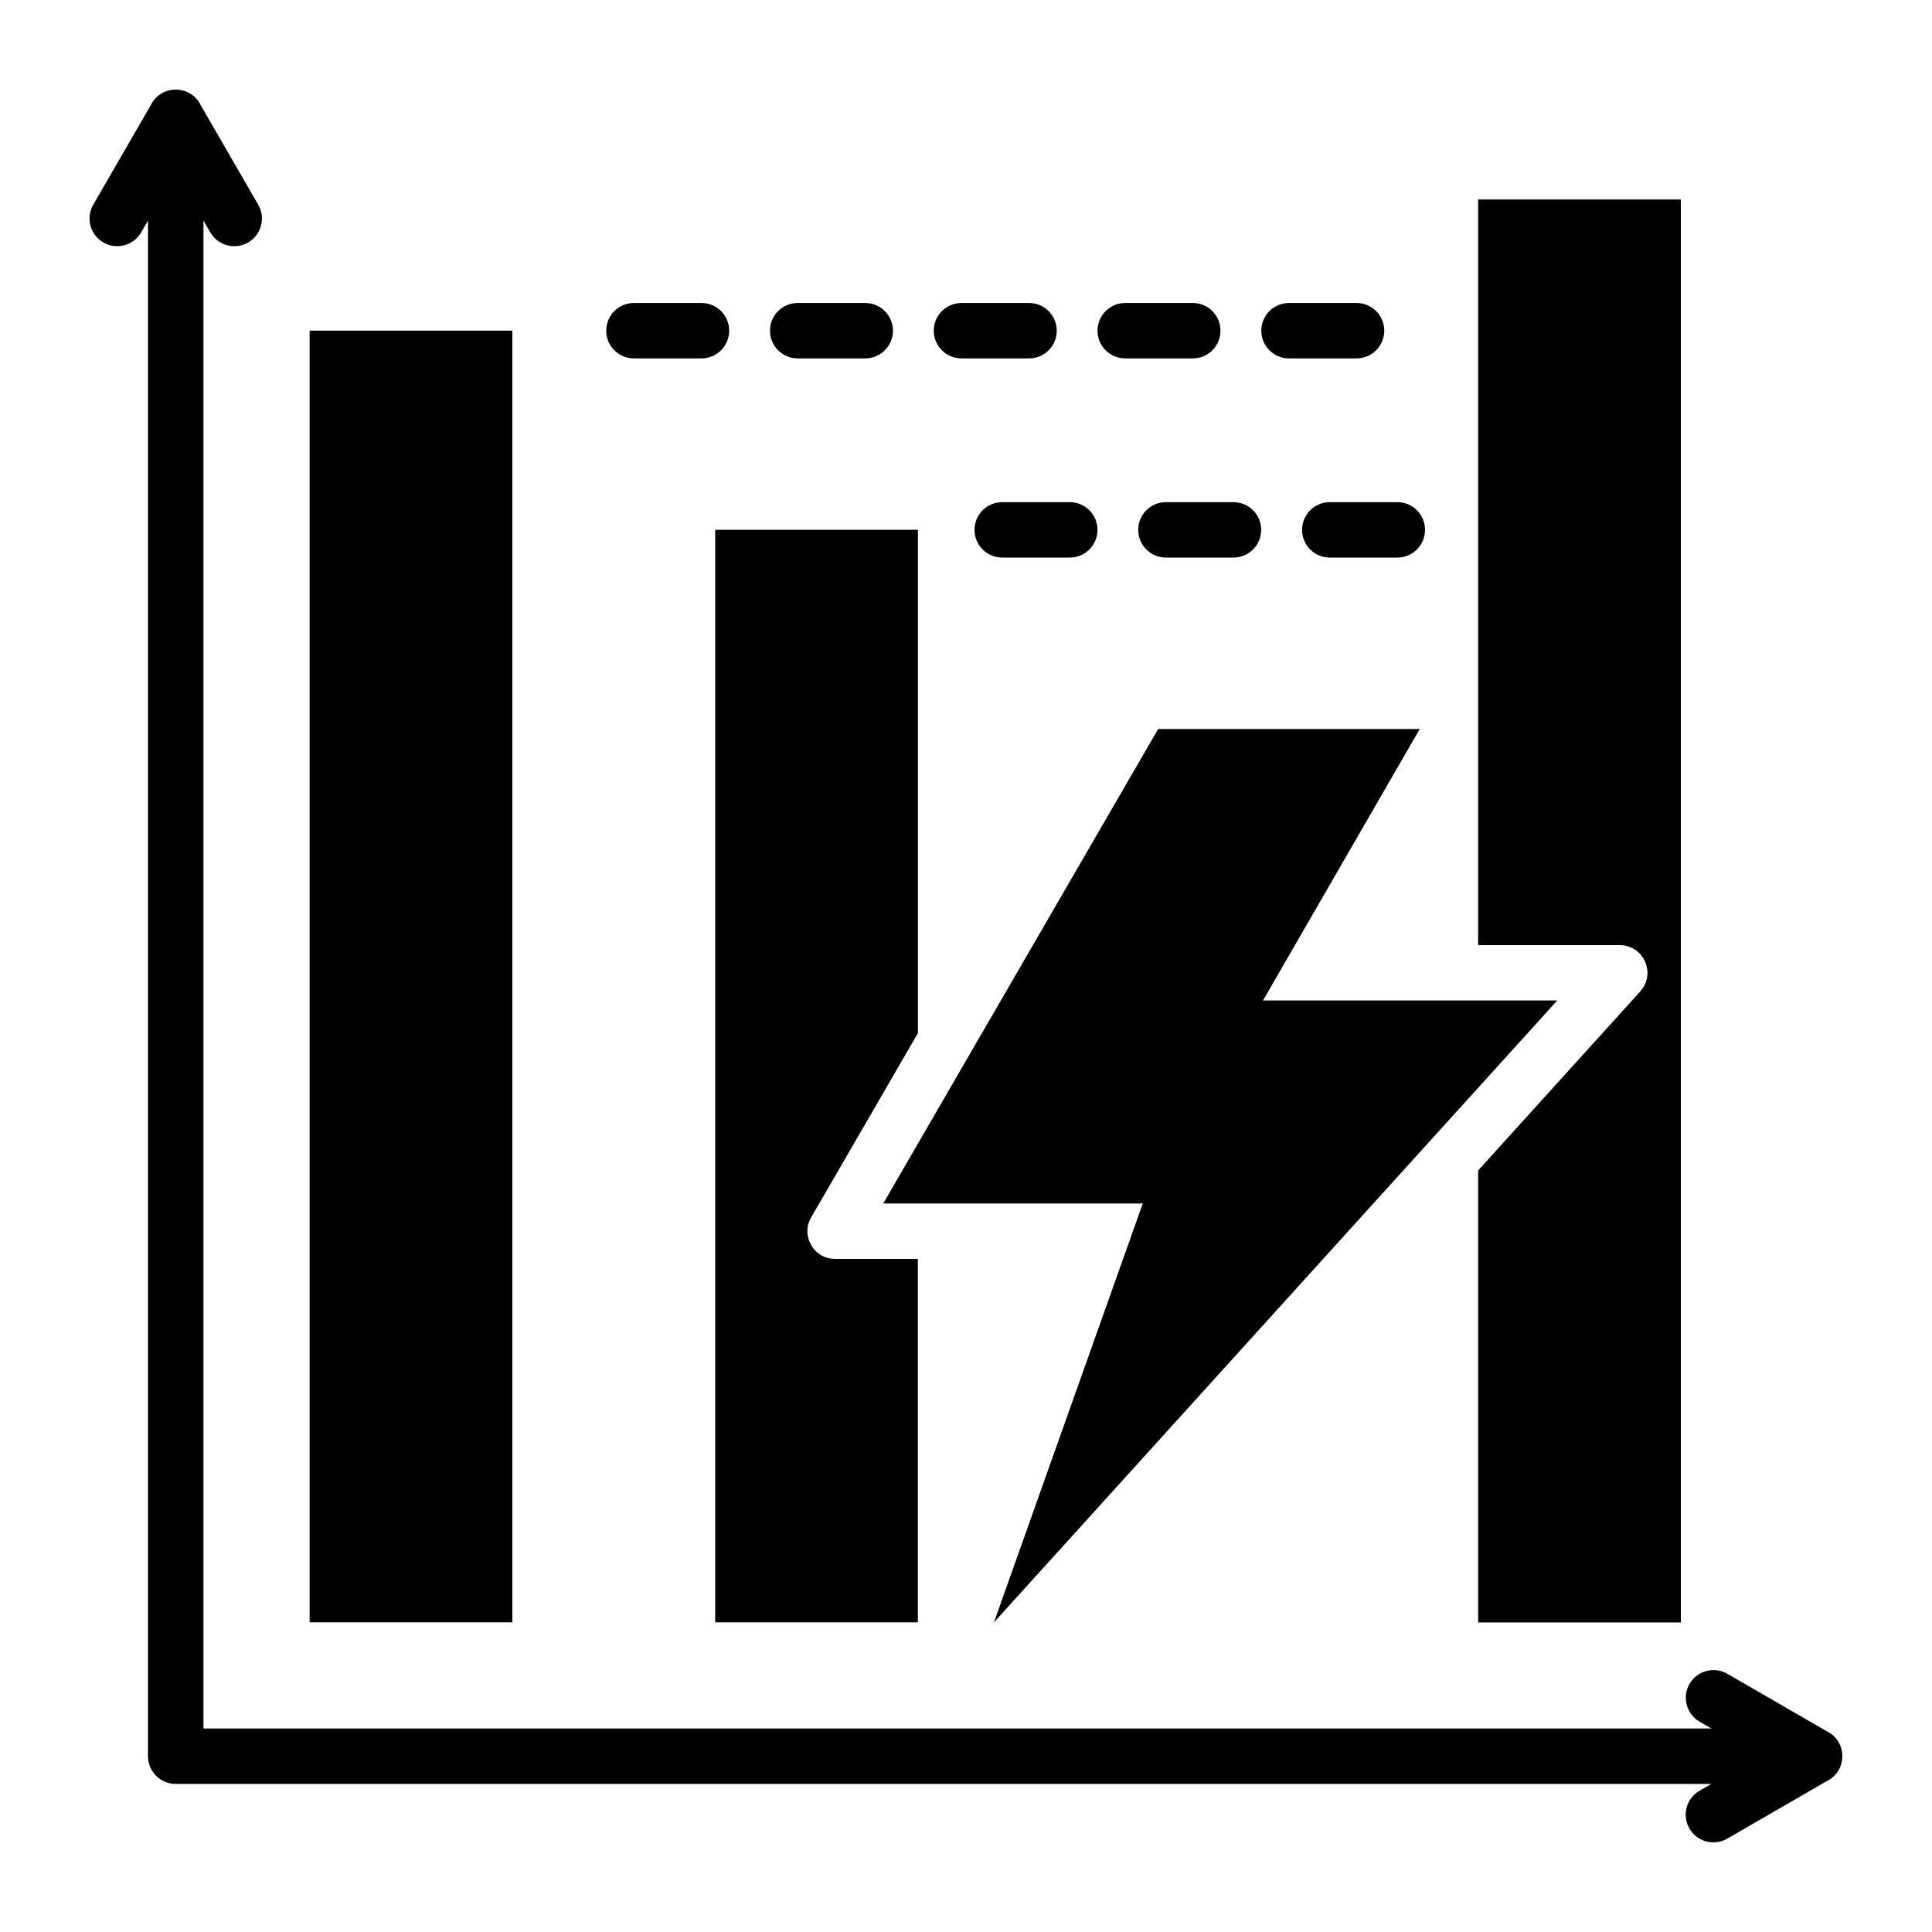 <?xml version="1.0" encoding="UTF-8"?>
<svg xmlns="http://www.w3.org/2000/svg" version="1.1" viewBox="0 0 100 100" width="100%" height="100%">
 <path fill="currentColor" d="m94.559 89.613-5.152-2.977c-0.684-0.395-1.559-0.164-1.957 0.52-0.395 0.684-0.164 1.559 0.52 1.957l0.613 0.355h-78.051v-78.051l0.355 0.613c0.395 0.684 1.273 0.918 1.957 0.52 0.684-0.395 0.918-1.273 0.52-1.957l-2.977-5.152c-0.523-1.07-2.059-1.07-2.582 0l-2.977 5.152c-0.395 0.684-0.164 1.559 0.52 1.957 0.684 0.395 1.559 0.164 1.957-0.52l0.355-0.613v79.484c0 0.793 0.641 1.434 1.434 1.434h79.484l-0.613 0.355c-0.684 0.395-0.918 1.273-0.52 1.957 0.395 0.684 1.273 0.918 1.957 0.52l5.152-2.977c1.07-0.523 1.07-2.059 0-2.582z"/>
 <path fill="currentColor" d="m16.027 17.113h10.492v66.859h-10.492z"/>
 <path fill="currentColor" d="m37.016 83.973h10.492v-18.812h-4.281c-0.527 0-0.98-0.262-1.242-0.719-0.262-0.457-0.262-0.98 0.004-1.438l5.523-9.531v-26.051h-10.492v56.547z"/>
 <path fill="currentColor" d="m85.145 49.77c0.234 0.531 0.141 1.113-0.246 1.547l-8.391 9.266v23.395h10.492v-73.652h-10.492v38.594h7.328c0.578 0 1.078 0.324 1.312 0.852z"/>
 <path fill="currentColor" d="m80.602 51.785h-15.23l8.113-14.051h-13.539l-14.23 24.559h13.434l-7.703 21.68z"/>
 <path fill="currentColor" d="m66.719 18.551h3.496c0.793 0 1.434-0.641 1.434-1.434 0-0.793-0.641-1.434-1.434-1.434h-3.496c-0.793 0-1.434 0.641-1.434 1.434 0 0.793 0.641 1.434 1.434 1.434z"/>
 <path fill="currentColor" d="m58.914 27.426c0 0.793 0.641 1.434 1.434 1.434h3.496c0.793 0 1.434-0.641 1.434-1.434s-0.641-1.434-1.434-1.434h-3.496c-0.793 0-1.434 0.641-1.434 1.434z"/>
 <path fill="currentColor" d="m67.395 27.426c0 0.793 0.641 1.434 1.434 1.434h3.496c0.793 0 1.434-0.641 1.434-1.434s-0.641-1.434-1.434-1.434h-3.496c-0.793 0-1.434 0.641-1.434 1.434z"/>
 <path fill="currentColor" d="m58.242 18.551h3.496c0.793 0 1.434-0.641 1.434-1.434 0-0.793-0.641-1.434-1.434-1.434h-3.496c-0.793 0-1.434 0.641-1.434 1.434 0 0.793 0.641 1.434 1.434 1.434z"/>
 <path fill="currentColor" d="m32.812 18.551h3.496c0.793 0 1.434-0.641 1.434-1.434 0-0.793-0.641-1.434-1.434-1.434h-3.496c-0.793 0-1.434 0.641-1.434 1.434 0 0.793 0.641 1.434 1.434 1.434z"/>
 <path fill="currentColor" d="m41.289 18.551h3.496c0.793 0 1.434-0.641 1.434-1.434 0-0.793-0.641-1.434-1.434-1.434h-3.496c-0.793 0-1.434 0.641-1.434 1.434 0 0.793 0.641 1.434 1.434 1.434z"/>
 <path fill="currentColor" d="m50.441 27.426c0 0.793 0.641 1.434 1.434 1.434h3.496c0.793 0 1.434-0.641 1.434-1.434s-0.641-1.434-1.434-1.434h-3.496c-0.793 0-1.434 0.641-1.434 1.434z"/>
 <path fill="currentColor" d="m49.766 18.551h3.496c0.793 0 1.434-0.641 1.434-1.434 0-0.793-0.641-1.434-1.434-1.434h-3.496c-0.793 0-1.434 0.641-1.434 1.434 0 0.793 0.641 1.434 1.434 1.434z"/>
</svg>